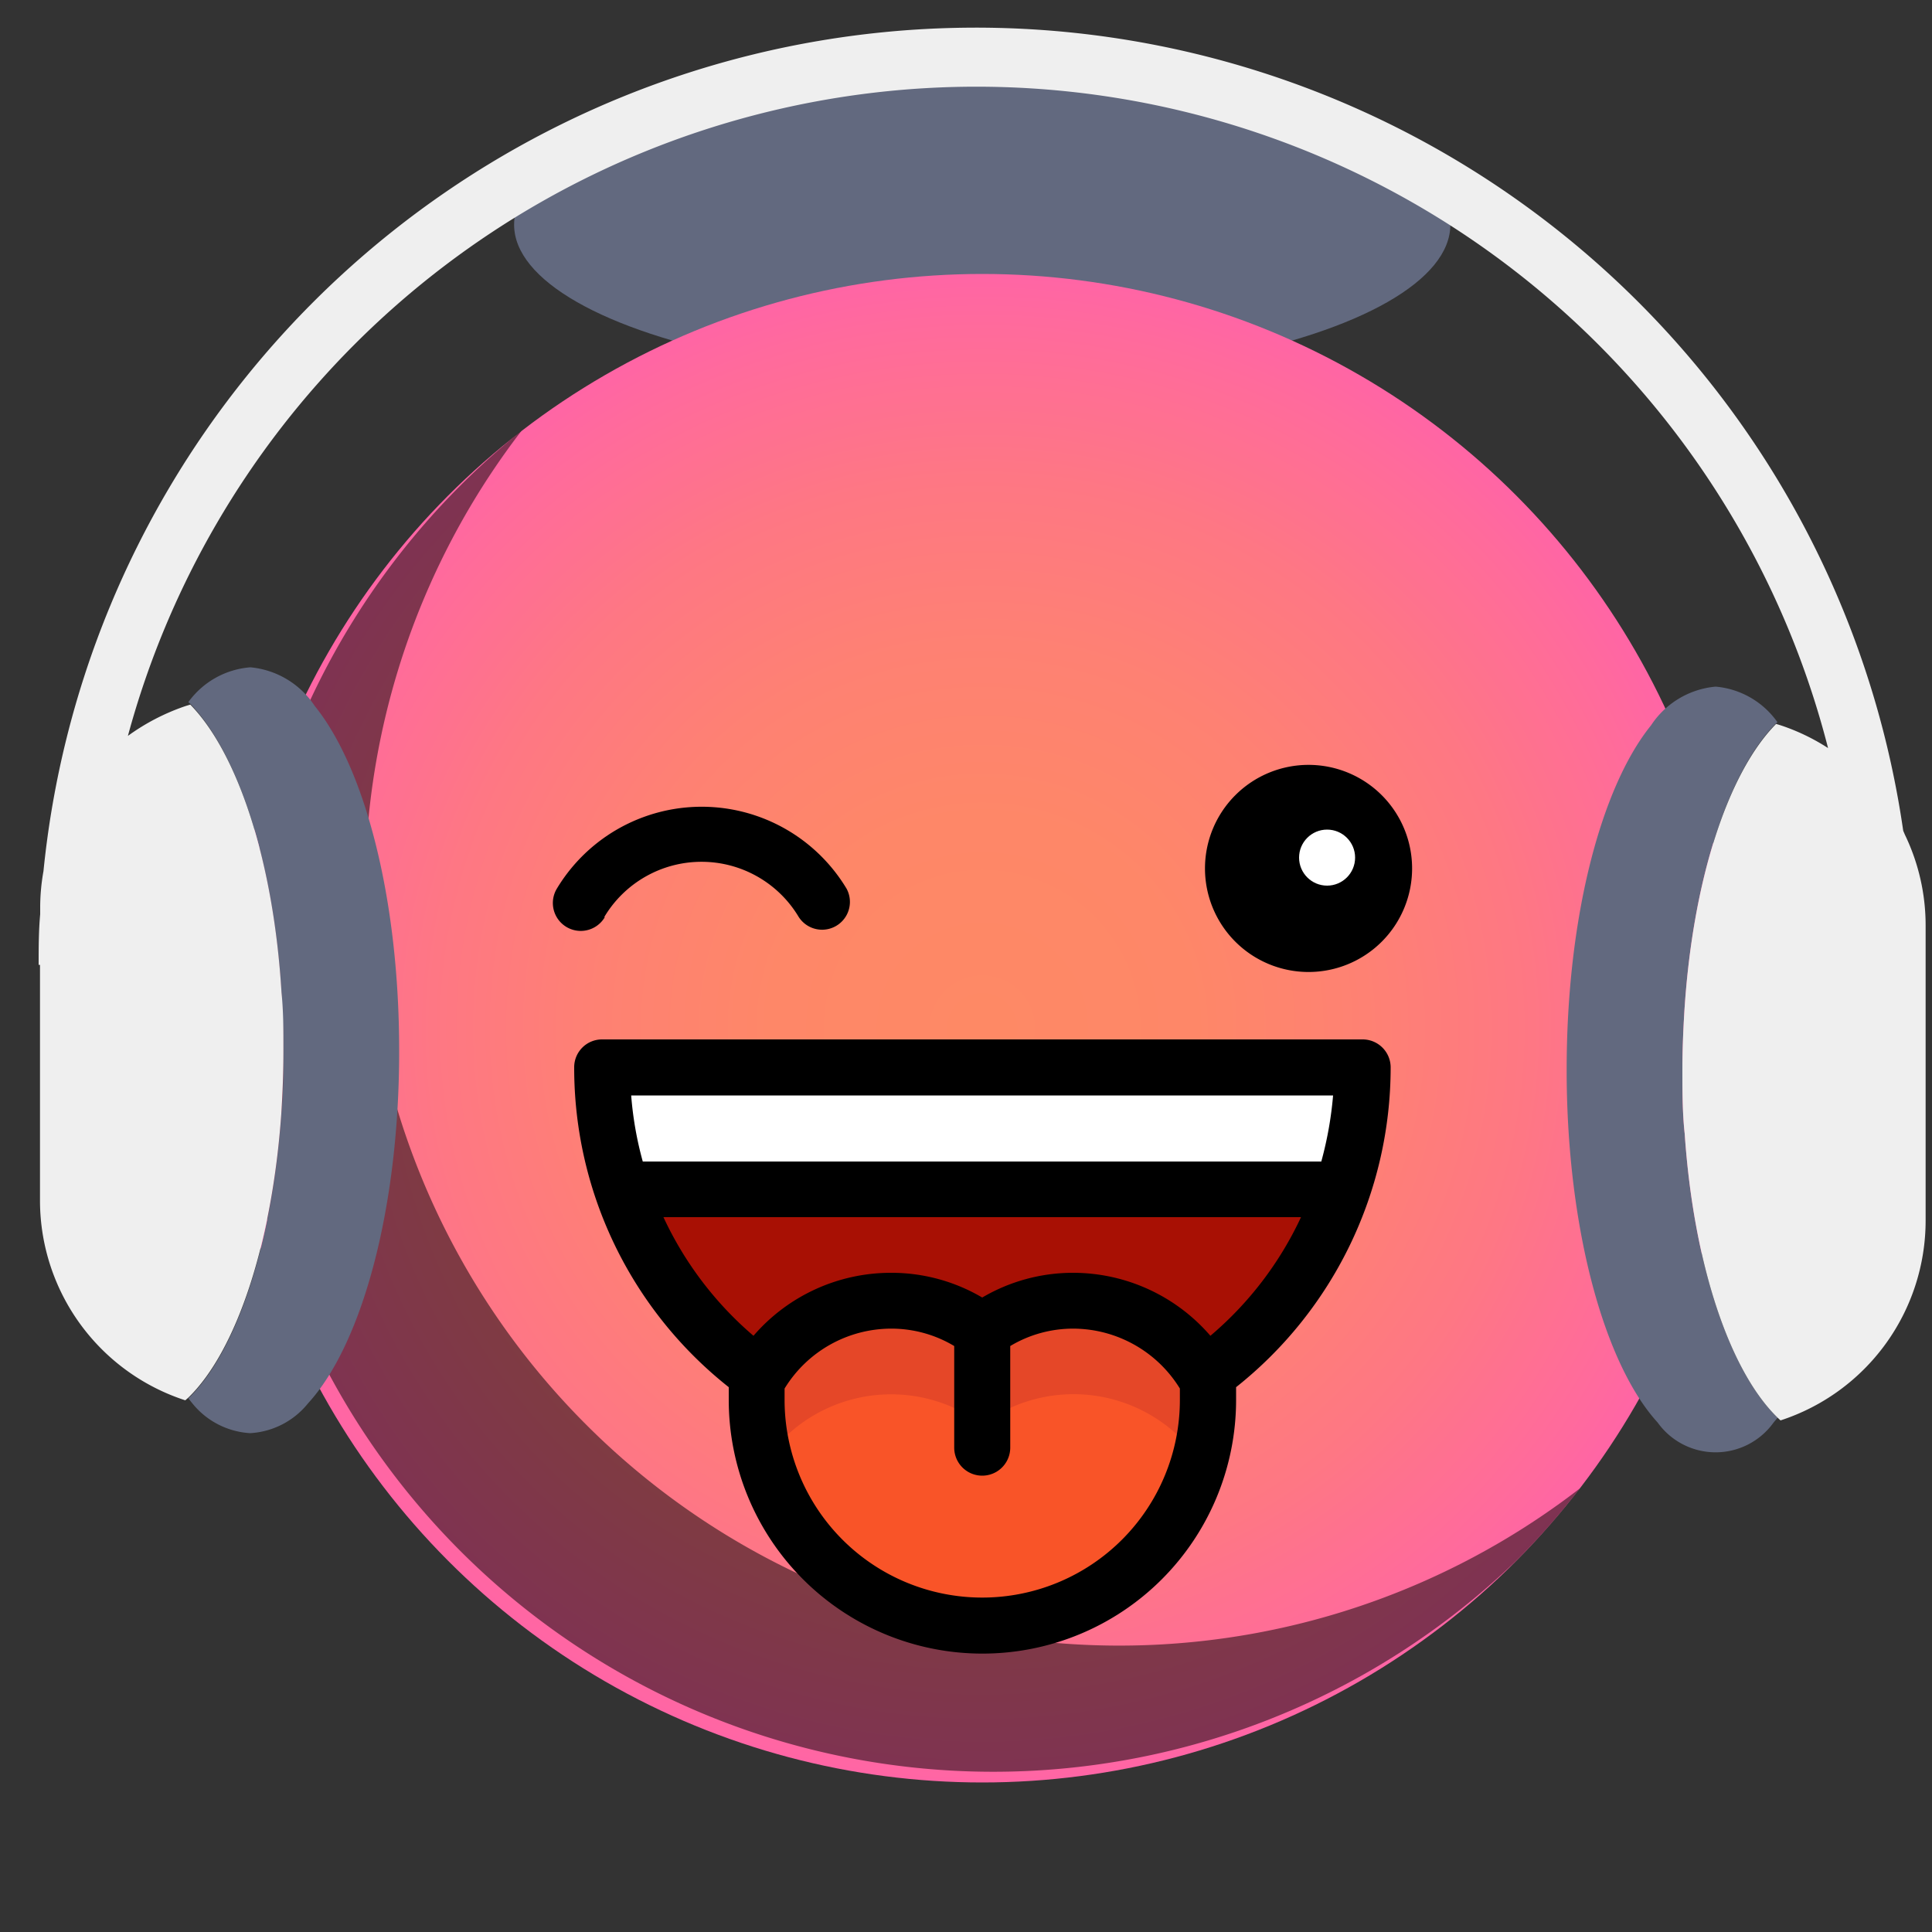 <svg id="Ebene_1" data-name="Ebene 1" xmlns="http://www.w3.org/2000/svg" xmlns:xlink="http://www.w3.org/1999/xlink" viewBox="0 0 100 100"><rect x="0" y="0" width="100" height="100" fill="#333333" stroke="none"/><defs><style>.cls-1{fill:#62697f;}.cls-2{fill:url(#Unbenannter_Verlauf_20);}.cls-3{opacity:0.5;}.cls-4{fill:#fff;}.cls-5{fill:#a81004;}.cls-6{fill:#f95428;}.cls-7{fill:#e54728;}.cls-8{fill:#efefef;}</style><radialGradient id="Unbenannter_Verlauf_20" cx="50.84" cy="53.22" r="39.04" gradientUnits="userSpaceOnUse"><stop offset="0" stop-color="#fe8965"/><stop offset="0.28" stop-color="#fe8768"/><stop offset="0.51" stop-color="#fe8173"/><stop offset="0.73" stop-color="#fe7784"/><stop offset="0.94" stop-color="#ff6a9d"/><stop offset="1" stop-color="#ff65a5"/></radialGradient></defs><title>3</title><g id="Wink"><ellipse class="cls-1" cx="50.84" cy="11.63" rx="24.23" ry="8"/><circle class="cls-2" cx="50.84" cy="53.22" r="39.04"/><path class="cls-3" d="M30.33,73.73A39.06,39.06,0,0,1,27,22.29,39,39,0,1,0,78.44,80.82a37.8,37.8,0,0,0,3.32-3.77A39,39,0,0,1,30.33,73.73Z"/><path class="cls-4" d="M31.16,55.25H70.52a19.71,19.71,0,0,1-1,6.32H32.2A19.71,19.71,0,0,1,31.16,55.25Z"/><path class="cls-5" d="M32.2,61.57H69.48a19.66,19.66,0,0,1-7.12,9.63,7.91,7.91,0,0,0-11.52-2.31A7.91,7.91,0,0,0,39.32,71.2,19.66,19.66,0,0,1,32.2,61.57Z"/><path class="cls-6" d="M62.52,71.48c-.05-.09-.1-.19-.16-.28a7.91,7.91,0,0,0-11.52-2.31A7.91,7.91,0,0,0,39.32,71.2c-.06.09-.11.19-.16.28v1A11.68,11.68,0,0,0,50.84,84.14h0A11.68,11.68,0,0,0,62.52,72.46v-1Z"/><path class="cls-7" d="M62.36,71.2a7.91,7.91,0,0,0-11.52-2.31A7.91,7.91,0,0,0,39.32,71.2c-.06.09-.11.19-.16.28v1a11.61,11.61,0,0,0,.43,3.14,7.91,7.91,0,0,1,11.25-1.89A7.91,7.91,0,0,1,62.09,75.6a11.61,11.61,0,0,0,.43-3.14v-1C62.47,71.39,62.42,71.29,62.36,71.2Z"/><path d="M70.52,53.8H31.16a1.44,1.44,0,0,0-1.44,1.45,21.07,21.07,0,0,0,8,16.55v.66a13.13,13.13,0,1,0,26.26,0V71.8a21.14,21.14,0,0,0,8-16.55A1.45,1.45,0,0,0,70.52,53.8ZM69,56.7a18.86,18.86,0,0,1-.61,3.42H33.27a18,18,0,0,1-.6-3.42ZM61.07,72.46a10.23,10.23,0,1,1-20.46,0v-.59a6.48,6.48,0,0,1,5.51-3.1,6.33,6.33,0,0,1,3.27.9v5.26a1.45,1.45,0,0,0,2.9,0V69.67a6.33,6.33,0,0,1,3.27-.9,6.5,6.5,0,0,1,5.51,3.1v.59Zm1.58-3.32a9.39,9.39,0,0,0-7.09-3.26,9.26,9.26,0,0,0-4.72,1.28,9.26,9.26,0,0,0-4.72-1.28A9.39,9.39,0,0,0,39,69.14,18.09,18.09,0,0,1,34.34,63h33A18,18,0,0,1,62.65,69.14Z"/><path d="M67.74,39.59a5.36,5.36,0,1,0,5.35,5.35A5.36,5.36,0,0,0,67.74,39.59Z"/><path d="M31.28,47.46a5.86,5.86,0,0,1,10.06,0A1.44,1.44,0,0,0,43.82,46a8.75,8.75,0,0,0-15,0,1.44,1.44,0,1,0,2.48,1.48Z"/><circle class="cls-4" cx="68.69" cy="44.39" r="1.45"/><path class="cls-1" d="M85.46,37.54a4.48,4.48,0,0,1,3.34-2A4.38,4.38,0,0,1,92,37.38l-.1.09C89.43,40,87.6,45.6,87.18,52.4c-.06,1-.1,2-.1,3s0,2.21.12,3.28c.46,6.74,2.32,12.28,4.81,14.7l-.21.25a3.69,3.69,0,0,1-6,0c-2.74-3-4.67-9.93-4.71-18v-.2C81.08,47.5,82.87,40.74,85.46,37.54Z"/><path class="cls-1" d="M16.29,36.54a4.48,4.48,0,0,0-3.33-2,4.37,4.37,0,0,0-3.21,1.8.81.81,0,0,0,.1.09C12.32,39,14.16,44.6,14.57,51.4c.06,1,.1,2,.1,3s0,2.21-.11,3.28c-.47,6.74-2.32,12.28-4.81,14.7l.2.25a4.15,4.15,0,0,0,3,1.55,4.15,4.15,0,0,0,3-1.55c2.75-3,4.68-9.93,4.71-18v-.2C20.67,46.5,18.88,39.74,16.29,36.54Z"/><path class="cls-8" d="M98.6,43.21,98.51,43A48.5,48.5,0,0,0,2.25,45.09a10.76,10.76,0,0,0-.17,1.8v.43C2,48.19,2,49.06,2,49.94h.07v12.2A10.88,10.88,0,0,0,9.59,72.48l.16-.14c2.49-2.42,4.34-8,4.81-14.7.07-1.07.11-2.16.11-3.28s0-2-.1-3C14.16,44.6,12.32,39,9.85,36.47l-.23.07a11.19,11.19,0,0,0-3,1.55,45.5,45.5,0,0,1,88,.63,10.73,10.73,0,0,0-2.46-1.18l-.23-.07C89.43,40,87.6,45.6,87.18,52.4c-.06,1-.1,2-.1,3s0,2.21.12,3.28c.46,6.74,2.32,12.28,4.81,14.7l.15.14a10.88,10.88,0,0,0,7.51-10.34V47.89A10.79,10.79,0,0,0,98.6,43.21Z"/></g></svg>